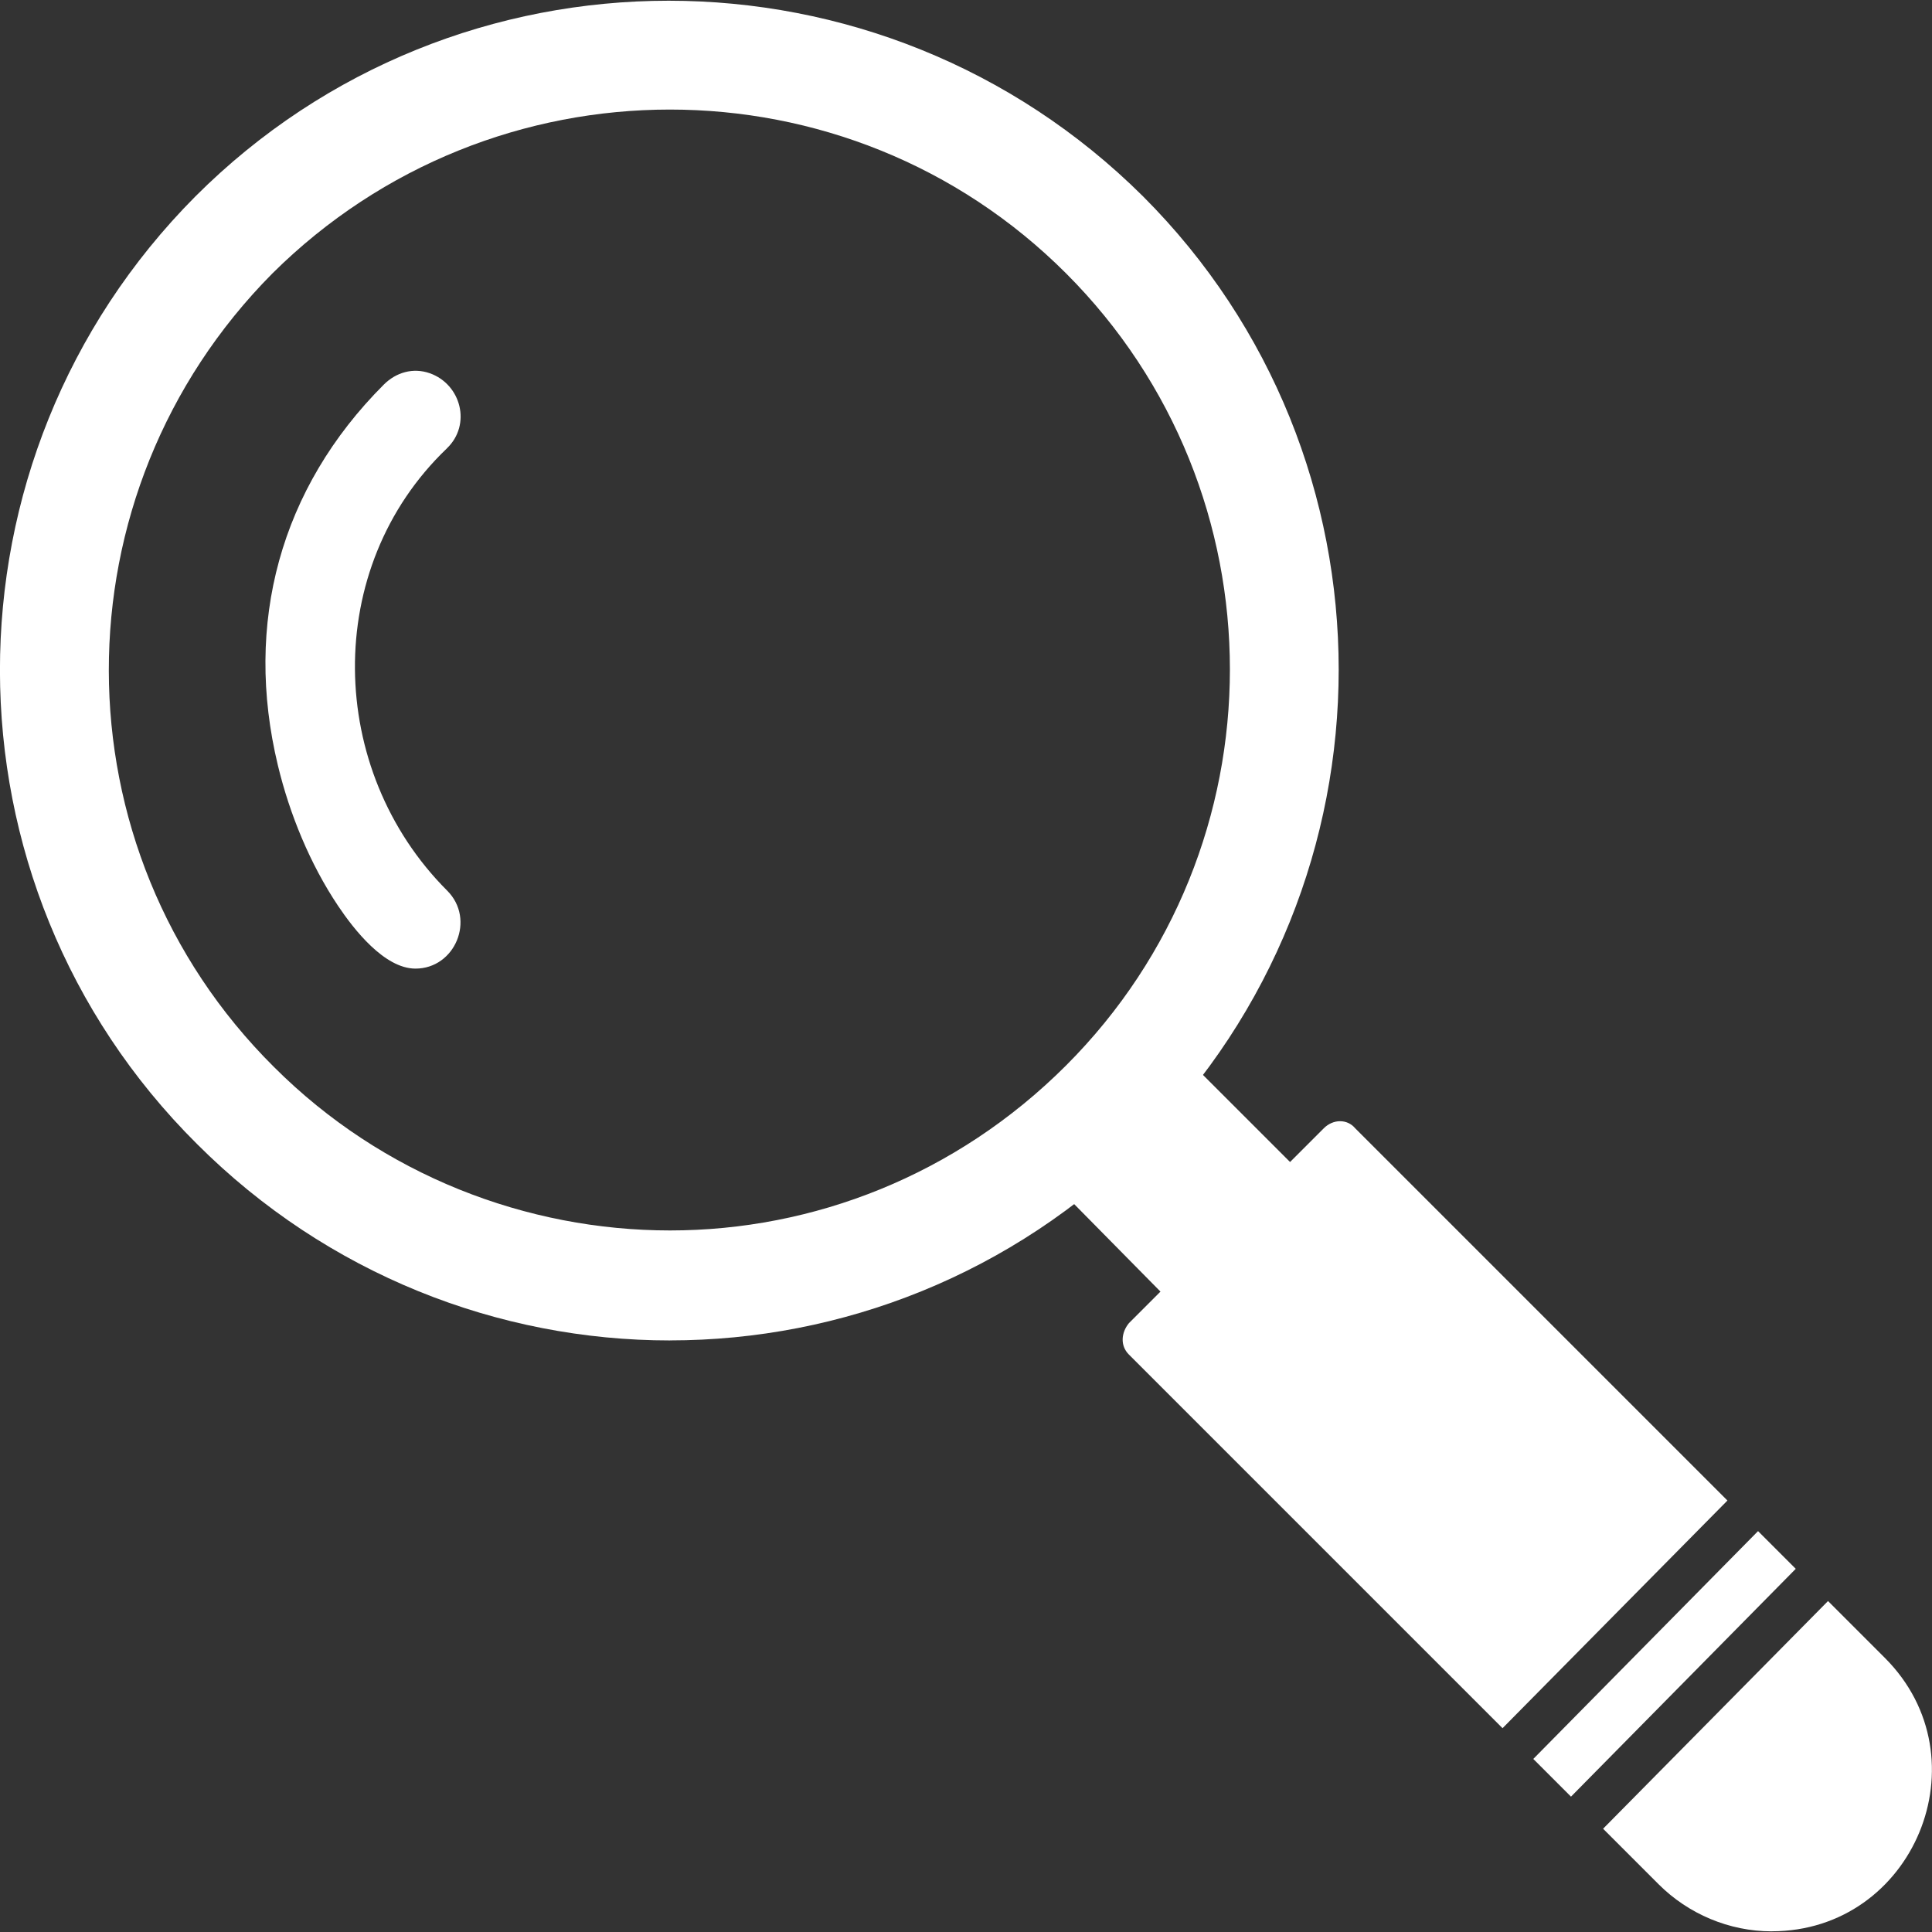 <svg clip-rule="evenodd" fill-rule="evenodd" height="300" image-rendering="optimizeQuality" shape-rendering="geometricPrecision" text-rendering="geometricPrecision" viewBox="0 0 43.349 43.349" width="300" xmlns="http://www.w3.org/2000/svg" version="1.1" xmlns:xlink="http://www.w3.org/1999/xlink" xmlns:svgjs="http://svgjs.dev/svgjs"><rect x="0" y="0" width="43.349" height="43.349" fill="#333333" stroke="none"/><g width="100%" height="100%" transform="matrix(1,0,0,1,0,0)"><g id="Layer_x0020_1"><path d="m15.034 30.076c-3.843 0-7.687-1.481-10.614-4.408-5.889-5.853-5.889-15.374-.035-21.262 5.853-5.853 15.374-5.853 21.262 0 5.853 5.853 5.853 15.374 0 21.262-2.927 2.927-6.77 4.407-10.614 4.407zm0-2.468c-3.209 0-6.453-1.234-8.886-3.667-4.936-4.901-4.936-12.87-.035-17.807 4.937-4.901 12.906-4.901 17.807 0 4.901 4.901 4.901 12.87 0 17.772-2.468 2.468-5.677 3.702-8.886 3.702z" fill="#ffffff" fill-opacity="1" data-original-color="#000000ff" stroke="none" stroke-opacity="1"/><path d="m26.741 29.476c-.141 0-.247-.035-.353-.141l-2.609-2.645c-.509-.512 2.488-3.333 2.892-2.892l2.609 2.609c.204.204.17.498 0 .705l-2.186 2.186c-.07.106-.212.176-.353.176z" fill="#ffffff" fill-opacity="1" data-original-color="#000000ff" stroke="none" stroke-opacity="1"/><path d="m39.752 43.334c-.952 0-1.869-.388-2.539-1.058l-1.244-1.244 5.047-5.109 1.275 1.275c2.262 2.262.648 6.135-2.539 6.135zm-4.503-3.022-.846-.846 5.043-5.112.846.846zm-1.536-1.536-8.383-8.383c-.204-.204-.17-.498 0-.705l4.372-4.372c.211-.212.529-.212.705 0l8.352 8.352z" fill="#ffffff" fill-opacity="1" data-original-color="#000000ff" stroke="none" stroke-opacity="1"/><path d="m10.026 10.062c-2.801 2.678-2.7 7.214.008 9.922.641.641.178 1.749-.712 1.749-.699 0-1.386-.885-1.736-1.407-.628-.937-1.088-2.059-1.351-3.153-.766-3.182.048-6.215 2.376-8.543.276-.276.659-.387 1.033-.255.701.248.94 1.153.382 1.686z" fill="#ffffff" fill-opacity="1" data-original-color="#000000ff" stroke="none" stroke-opacity="1"/></g></g></svg>